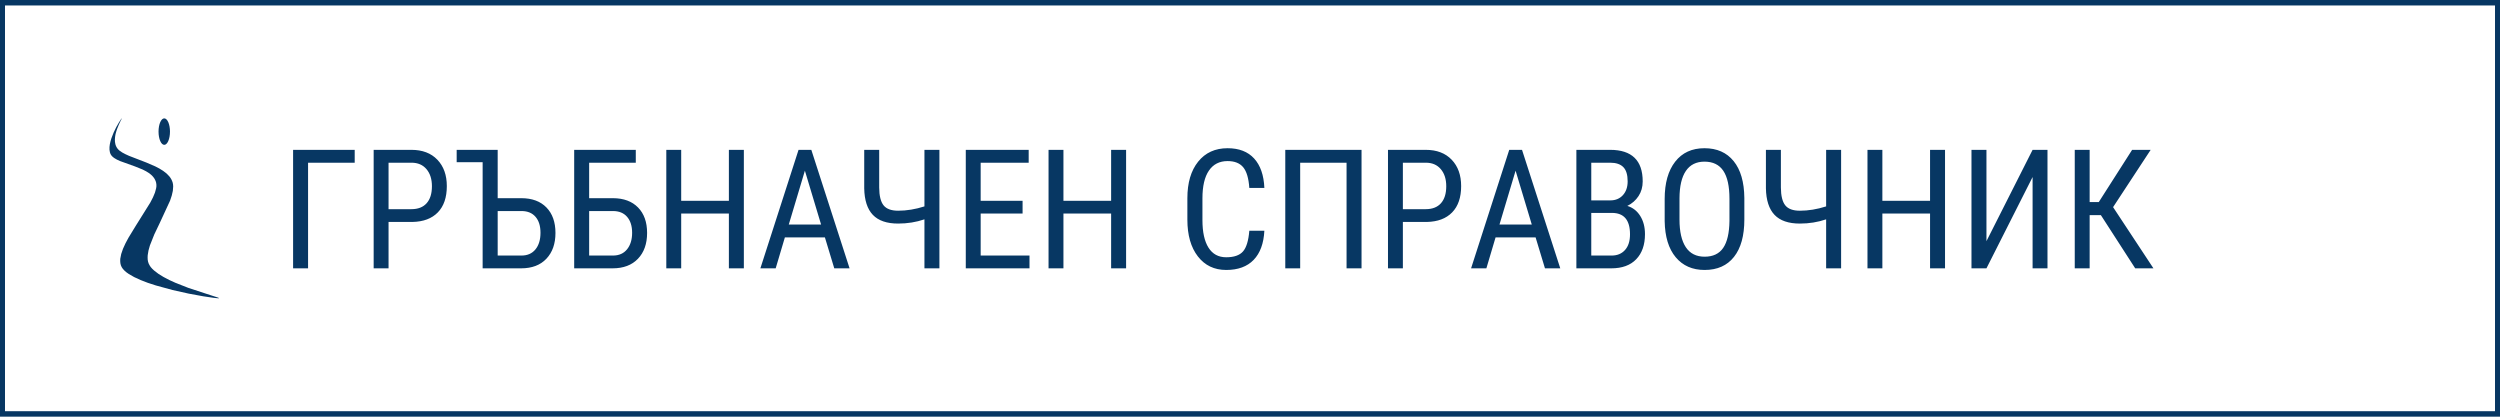 <svg version="1.1" viewBox="0.0 0.0 6000.0 1000.0" fill="none" stroke="none" stroke-linecap="square" stroke-miterlimit="10" xmlns:xlink="http://www.w3.org/1999/xlink" xmlns="http://www.w3.org/2000/svg"><clipPath id="g4629c736bd_0_7.0"><path d="m0 0l6000.0 0l0 1000.0l-6000.0 0l0 -1000.0z" clip-rule="nonzero"/></clipPath><g clip-path="url(#g4629c736bd_0_7.0)"><path fill="#000000" fill-opacity="0.0" d="m0 0l6000.0 0l0 1000.0l-6000.0 0z" fill-rule="evenodd"/><path fill="#000000" fill-opacity="0.0" d="m0 1.102l6000.0 0l0 997.795l-6000.0 0z" fill-rule="evenodd"/><path stroke="#073763" stroke-width="24.0" stroke-linejoin="round" stroke-linecap="butt" d="m0 1.102l6000.0 0l0 997.795l-6000.0 0z" fill-rule="evenodd"/><path fill="#073763" d="m851.281 390.484l-111.922 0l0 253.516l-35.938 0l0 -284.375l147.859 0l0 30.859zm81.242 142.188l0 111.328l-35.734 0l0 -284.375l90.625 0q39.641 0 62.297 23.734q22.656 23.719 22.656 63.172q0 41.016 -21.578 63.188q-21.578 22.172 -60.844 22.953l-57.422 0zm0 -30.672l54.891 0q23.828 0 36.516 -14.25q12.703 -14.266 12.703 -40.828q0 -25.578 -13.094 -41.0q-13.078 -15.438 -35.938 -15.438l-55.078 0l0 111.516zm163.477 -142.375l98.438 0l0 116.016l56.641 0q38.672 0 60.344 22.266q21.688 22.266 21.688 61.141q0 38.859 -21.781 61.906q-21.766 23.047 -60.641 23.047l-92.375 0l0 -254.688l-62.312 0l0 -29.688zm98.438 146.875l0 106.828l57.031 0q21.484 0 33.594 -14.734q12.109 -14.75 12.109 -39.953q0 -24.406 -11.812 -38.172q-11.812 -13.781 -33.297 -13.969l-57.625 0zm331.445 -116.016l-111.906 0l0 85.156l57.422 0q38.281 0.188 59.953 22.359q21.688 22.172 21.688 61.031q0 39.062 -21.984 62.016q-21.969 22.953 -60.828 22.953l-92.188 0l0 -284.375l147.844 0l0 30.859zm-111.906 116.016l0 106.828l57.031 0q21.875 0 33.984 -15.031q12.109 -15.047 12.109 -39.656q0 -24.219 -12.016 -38.172q-12.016 -13.969 -33.891 -13.969l-57.219 0zm371.281 137.5l-35.938 0l0 -131.453l-114.453 0l0 131.453l-35.734 0l0 -284.375l35.734 0l0 122.266l114.453 0l0 -122.266l35.938 0l0 284.375zm194.531 -74.219l-96.094 0l-22.062 74.219l-36.719 0l91.594 -284.375l30.672 0l91.797 284.375l-36.719 0l-22.469 -74.219zm-86.719 -30.859l77.547 0l-38.875 -129.297l-38.672 129.297zm361.531 -179.297l0 284.375l-35.938 0l0 -117.578q-29.688 10.156 -63.094 10.156q-40.812 0 -60.734 -20.891q-19.922 -20.906 -20.703 -63.688l0 -92.375l35.938 0l0 90.422q0.188 29.891 10.531 42.781q10.359 12.891 34.969 12.891q30.672 0 63.094 -10.359l0 -135.734l35.938 0zm199.609 152.922l-100.594 0l0 100.781l117.188 0l0 30.672l-152.922 0l0 -284.375l150.969 0l0 30.859l-115.234 0l0 91.406l100.594 0l0 30.656zm248.43 131.453l-35.938 0l0 -131.453l-114.453 0l0 131.453l-35.734 0l0 -284.375l35.734 0l0 122.266l114.453 0l0 -122.266l35.938 0l0 284.375zm331.836 -90.234q-2.344 45.703 -25.688 69.922q-23.328 24.219 -65.906 24.219q-42.781 0 -67.984 -32.516q-25.188 -32.531 -25.188 -88.188l0 -51.562q0 -55.469 25.875 -87.688q25.891 -32.234 70.609 -32.234q41.219 0 63.766 24.703q22.562 24.703 24.516 70.609l-36.125 0q-2.344 -34.766 -14.656 -49.609q-12.297 -14.844 -37.5 -14.844q-29.094 0 -44.719 22.75q-15.625 22.75 -15.625 66.703l0 52.141q0 43.172 14.547 66.219q14.547 23.047 42.469 23.047q27.938 0 40.234 -13.859q12.312 -13.875 15.25 -49.812l36.125 0zm233.211 90.234l-35.938 0l0 -253.516l-111.328 0l0 253.516l-35.75 0l0 -284.375l183.016 0l0 284.375zm99.211 -111.328l0 111.328l-35.734 0l0 -284.375l90.625 0q39.641 0 62.297 23.734q22.656 23.719 22.656 63.172q0 41.016 -21.578 63.188q-21.578 22.172 -60.844 22.953l-57.422 0zm0 -30.672l54.891 0q23.828 0 36.516 -14.25q12.703 -14.266 12.703 -40.828q0 -25.578 -13.094 -41.0q-13.078 -15.438 -35.938 -15.438l-55.078 0l0 111.516zm318.555 67.781l-96.094 0l-22.062 74.219l-36.719 0l91.594 -284.375l30.672 0l91.797 284.375l-36.719 0l-22.469 -74.219zm-86.719 -30.859l77.547 0l-38.875 -129.297l-38.672 129.297zm184.578 105.078l0 -284.375l81.047 0q38.875 0 58.5 18.953q19.625 18.938 19.625 56.828q0 19.922 -9.969 35.156q-9.953 15.234 -26.938 23.625q19.531 5.859 30.953 24.031q11.422 18.156 11.422 43.75q0 38.281 -21.0 60.156q-20.984 21.875 -59.859 21.875l-83.781 0zm35.734 -133.016l0 102.344l48.828 0q20.312 0 32.219 -13.375q11.922 -13.375 11.922 -37.594q0 -51.375 -43.359 -51.375l-49.609 0zm0 -30.078l45.906 0q18.547 0 29.969 -12.5q11.438 -12.5 11.438 -33.203q0 -23.438 -10.359 -34.078q-10.344 -10.641 -31.641 -10.641l-45.312 0l0 90.422zm367.383 45.906q0 58.203 -24.812 89.656q-24.797 31.438 -70.5 31.438q-43.938 0 -69.438 -30.562q-25.484 -30.578 -26.453 -86.438l0 -53.516q0 -57.031 25.188 -89.344q25.203 -32.328 70.312 -32.328q44.922 0 70.016 30.953q25.109 30.953 25.688 88.375l0 51.766zm-35.734 -49.812q0 -45.109 -14.75 -67.078q-14.75 -21.984 -45.219 -21.984q-29.484 0 -44.625 22.266q-15.141 22.266 -15.328 65.625l0 50.984q0 43.547 15.125 66.406q15.141 22.844 45.219 22.844q30.078 0 44.531 -21.094q14.453 -21.094 15.047 -64.641l0 -53.328zm267.969 -117.375l0 284.375l-35.938 0l0 -117.578q-29.688 10.156 -63.094 10.156q-40.812 0 -60.734 -20.891q-19.922 -20.906 -20.703 -63.688l0 -92.375l35.938 0l0 90.422q0.188 29.891 10.531 42.781q10.359 12.891 34.969 12.891q30.672 0 63.094 -10.359l0 -135.734l35.938 0zm249.406 284.375l-35.938 0l0 -131.453l-114.453 0l0 131.453l-35.734 0l0 -284.375l35.734 0l0 122.266l114.453 0l0 -122.266l35.938 0l0 284.375zm210.156 -284.375l35.75 0l0 284.375l-35.75 0l0 -219.141l-110.734 219.141l-35.938 0l0 -284.375l35.938 0l0 219.141l110.734 -219.141zm163.875 156.641l-26.953 0l0 127.734l-35.75 0l0 -284.375l35.75 0l0 125.391l21.875 0l80.078 -125.391l44.531 0l-90.234 137.5l96.875 146.875l-43.75 0l-82.422 -127.734z" fill-rule="nonzero"/><path fill="#073763" d="m380.489 315.864l0 0c0 -17.547 6.149 -31.772 13.734 -31.772l0 0c3.642 0 7.136 3.347 9.711 9.306c2.576 5.958 4.022 14.04 4.022 22.466l0 0c0 17.547 -6.149 31.772 -13.734 31.772l0 0c-7.585 0 -13.734 -14.225 -13.734 -31.772z" fill-rule="evenodd"/><path fill="#073763" d="m292.058 284.178c-0.104 0.089 -0.208 0.268 -0.313 0.357c-0.208 0.268 -0.417 0.446 -0.625 0.714c-0.521 0.714 -1.042 1.428 -1.563 2.231c-1.563 2.409 -3.126 4.908 -4.688 7.407c-1.98 3.569 -3.959 7.05 -6.043 10.619c-1.98 4.283 -4.063 8.567 -6.147 12.761c-1.875 4.64 -3.647 9.281 -5.418 13.921c-0.729 2.32 -1.459 4.73 -2.084 7.05c-0.521 2.32 -1.042 4.64 -1.563 6.961c-0.313 2.231 -0.625 4.462 -0.834 6.693c0 2.142 0 4.283 0 6.425c0.313 1.963 0.625 3.926 0.938 5.89c0.208 0.892 0.521 1.785 0.833 2.677c0.417 0.892 0.729 1.695 1.146 2.588c0.521 0.803 1.042 1.606 1.563 2.409c0.625 0.714 1.25 1.517 1.875 2.231c0.833 0.714 1.563 1.428 2.396 2.142c0.833 0.714 1.771 1.339 2.709 2.052c2.084 1.249 4.168 2.499 6.355 3.748c2.501 1.16 5.001 2.32 7.502 3.48c11.982 4.283 23.963 8.656 35.945 12.939c6.147 2.499 12.19 4.908 18.337 7.407c2.813 1.428 5.522 2.856 8.335 4.283c2.5 1.606 5.001 3.213 7.606 4.73c2.084 1.874 4.272 3.659 6.46 5.444c0.938 1.071 1.771 2.052 2.709 3.034c0.833 1.071 1.667 2.142 2.396 3.123c0.729 1.16 1.354 2.32 1.98 3.391c0.625 1.249 1.146 2.409 1.667 3.659c0.313 1.249 0.729 2.588 1.146 3.837c0.208 1.339 0.417 2.766 0.625 4.105c0 1.428 0.104 2.945 0.104 4.373c-0.208 1.606 -0.417 3.213 -0.625 4.819c-0.938 3.48 -1.875 6.961 -2.813 10.441c-1.563 3.837 -3.23 7.674 -4.793 11.512c-2.188 4.194 -4.376 8.388 -6.46 12.493c-11.565 18.472 -23.13 37.034 -34.694 55.506c-5.835 9.459 -11.565 18.918 -17.399 28.467c-2.501 4.551 -4.897 9.192 -7.397 13.743c-1.98 4.462 -4.063 8.835 -6.043 13.296c-1.459 4.194 -2.917 8.299 -4.272 12.493c-0.729 3.927 -1.459 7.764 -2.292 11.601c0 1.874 -0.104 3.659 -0.104 5.443c0.104 1.696 0.313 3.391 0.417 5.087c0.417 1.606 0.833 3.213 1.146 4.819c0.729 1.517 1.354 2.945 1.98 4.462c0.938 1.428 1.875 2.856 2.813 4.194c1.25 1.428 2.501 2.766 3.855 4.194c1.459 1.339 3.021 2.677 4.584 4.016c1.875 1.339 3.647 2.588 5.522 3.926c4.376 2.499 8.752 5.087 13.128 7.585c5.209 2.409 10.315 4.819 15.524 7.139c5.835 2.231 11.669 4.462 17.504 6.782c6.355 2.052 12.711 4.105 18.962 6.157c13.336 3.659 26.672 7.318 40.008 10.976c13.128 2.945 26.151 5.8 39.279 8.745c11.461 2.142 23.025 4.194 34.486 6.336c8.439 1.249 16.878 2.499 25.318 3.748c2.709 0.268 5.314 0.535 8.022 0.803c0.833 0.089 1.667 0.089 2.5 0.178c0.521 -0.089 1.042 -0.089 1.563 -0.089c0.104 0 0.208 -0.089 0.417 -0.089c0 0 0 -0.089 0.104 -0.089l0 -0.089l0 -0.089c0 0 -0.104 0 -0.104 -0.089c-0.104 -0.089 -0.208 -0.178 -0.313 -0.178c-0.417 -0.268 -0.833 -0.446 -1.354 -0.625c-0.729 -0.268 -1.354 -0.535 -2.084 -0.803c-5.314 -1.695 -10.523 -3.391 -15.837 -5.087c-18.024 -5.89 -36.049 -11.779 -54.073 -17.758c-10.315 -4.016 -20.629 -8.121 -30.84 -12.136c-5.001 -2.231 -9.898 -4.551 -14.899 -6.782c-4.584 -2.409 -9.169 -4.819 -13.753 -7.228c-4.168 -2.499 -8.231 -4.997 -12.294 -7.585c-3.438 -2.588 -6.876 -5.265 -10.315 -7.942c-1.459 -1.339 -2.917 -2.677 -4.376 -4.105c-1.146 -1.339 -2.396 -2.766 -3.647 -4.105c-0.938 -1.428 -1.875 -2.856 -2.813 -4.283c-0.729 -1.428 -1.459 -2.856 -2.188 -4.283c-0.521 -1.517 -0.938 -3.034 -1.459 -4.462c-0.208 -1.606 -0.521 -3.213 -0.833 -4.819c-0.104 -1.695 -0.104 -3.391 -0.208 -5.087c0 -1.785 0.104 -3.57 0.208 -5.354c0.625 -3.837 1.25 -7.585 1.875 -11.422c1.146 -4.016 2.292 -8.121 3.438 -12.226c3.438 -8.745 6.876 -17.491 10.419 -26.236c4.376 -9.102 8.752 -18.294 13.128 -27.485c4.48 -9.192 21.046 -44.976 24.797 -53.632c1.354 -4.105 2.709 -8.121 4.063 -12.226c0.833 -3.748 1.771 -7.585 2.605 -11.333c0.313 -3.48 0.625 -6.961 0.833 -10.441c-0.104 -1.517 -0.208 -3.123 -0.313 -4.73c-0.208 -1.517 -0.521 -2.945 -0.833 -4.462c-0.521 -1.428 -0.938 -2.766 -1.459 -4.194c-0.625 -1.339 -1.25 -2.677 -1.875 -4.016c-0.729 -1.249 -1.563 -2.499 -2.292 -3.748c-0.938 -1.249 -1.875 -2.499 -2.813 -3.659c-2.188 -2.231 -4.376 -4.462 -6.668 -6.782c-2.605 -1.963 -5.209 -4.016 -7.918 -6.068c-3.021 -1.874 -6.043 -3.748 -9.064 -5.622c-3.23 -1.696 -6.564 -3.391 -9.794 -5.087c-7.085 -3.034 -14.17 -6.157 -21.254 -9.191c-13.857 -5.354 -27.714 -10.709 -41.571 -16.063c-2.917 -1.339 -5.835 -2.677 -8.752 -4.016c-2.605 -1.339 -5.105 -2.766 -7.71 -4.105c-2.084 -1.428 -4.272 -2.945 -6.355 -4.373c-0.833 -0.714 -1.667 -1.517 -2.5 -2.231c-0.729 -0.803 -1.459 -1.606 -2.188 -2.409c-0.625 -0.803 -1.146 -1.696 -1.771 -2.499c-0.417 -0.803 -0.938 -1.696 -1.459 -2.588c-0.313 -0.892 -0.729 -1.785 -1.146 -2.677c-0.313 -0.982 -0.625 -1.874 -0.938 -2.856c-0.313 -1.963 -0.729 -3.926 -1.042 -5.8c-0.104 -2.052 -0.104 -4.105 -0.208 -6.157c0.208 -2.052 0.313 -4.105 0.521 -6.157c0.313 -2.052 0.729 -4.105 1.042 -6.247c0.625 -1.963 1.146 -4.016 1.667 -6.068c0.625 -1.963 1.25 -3.926 1.875 -5.89c1.459 -3.48 2.813 -7.05 4.272 -10.619c1.354 -2.766 2.709 -5.622 3.959 -8.478c0.938 -1.785 1.875 -3.57 2.709 -5.354c0.104 -0.178 0.208 -0.446 0.313 -0.714c0.104 -0.178 0.208 -0.357 0.208 -0.446c0 -0.089 0 -0.178 0 -0.178l0 -0.089l-0.104 0l-0.104 0.089" fill-rule="evenodd"/><path fill="#073763" d="m262.781 284.089l0 0" fill-rule="evenodd"/><path fill="#073763" d="m262.781 284.089l0 0" fill-rule="evenodd"/></g></svg>